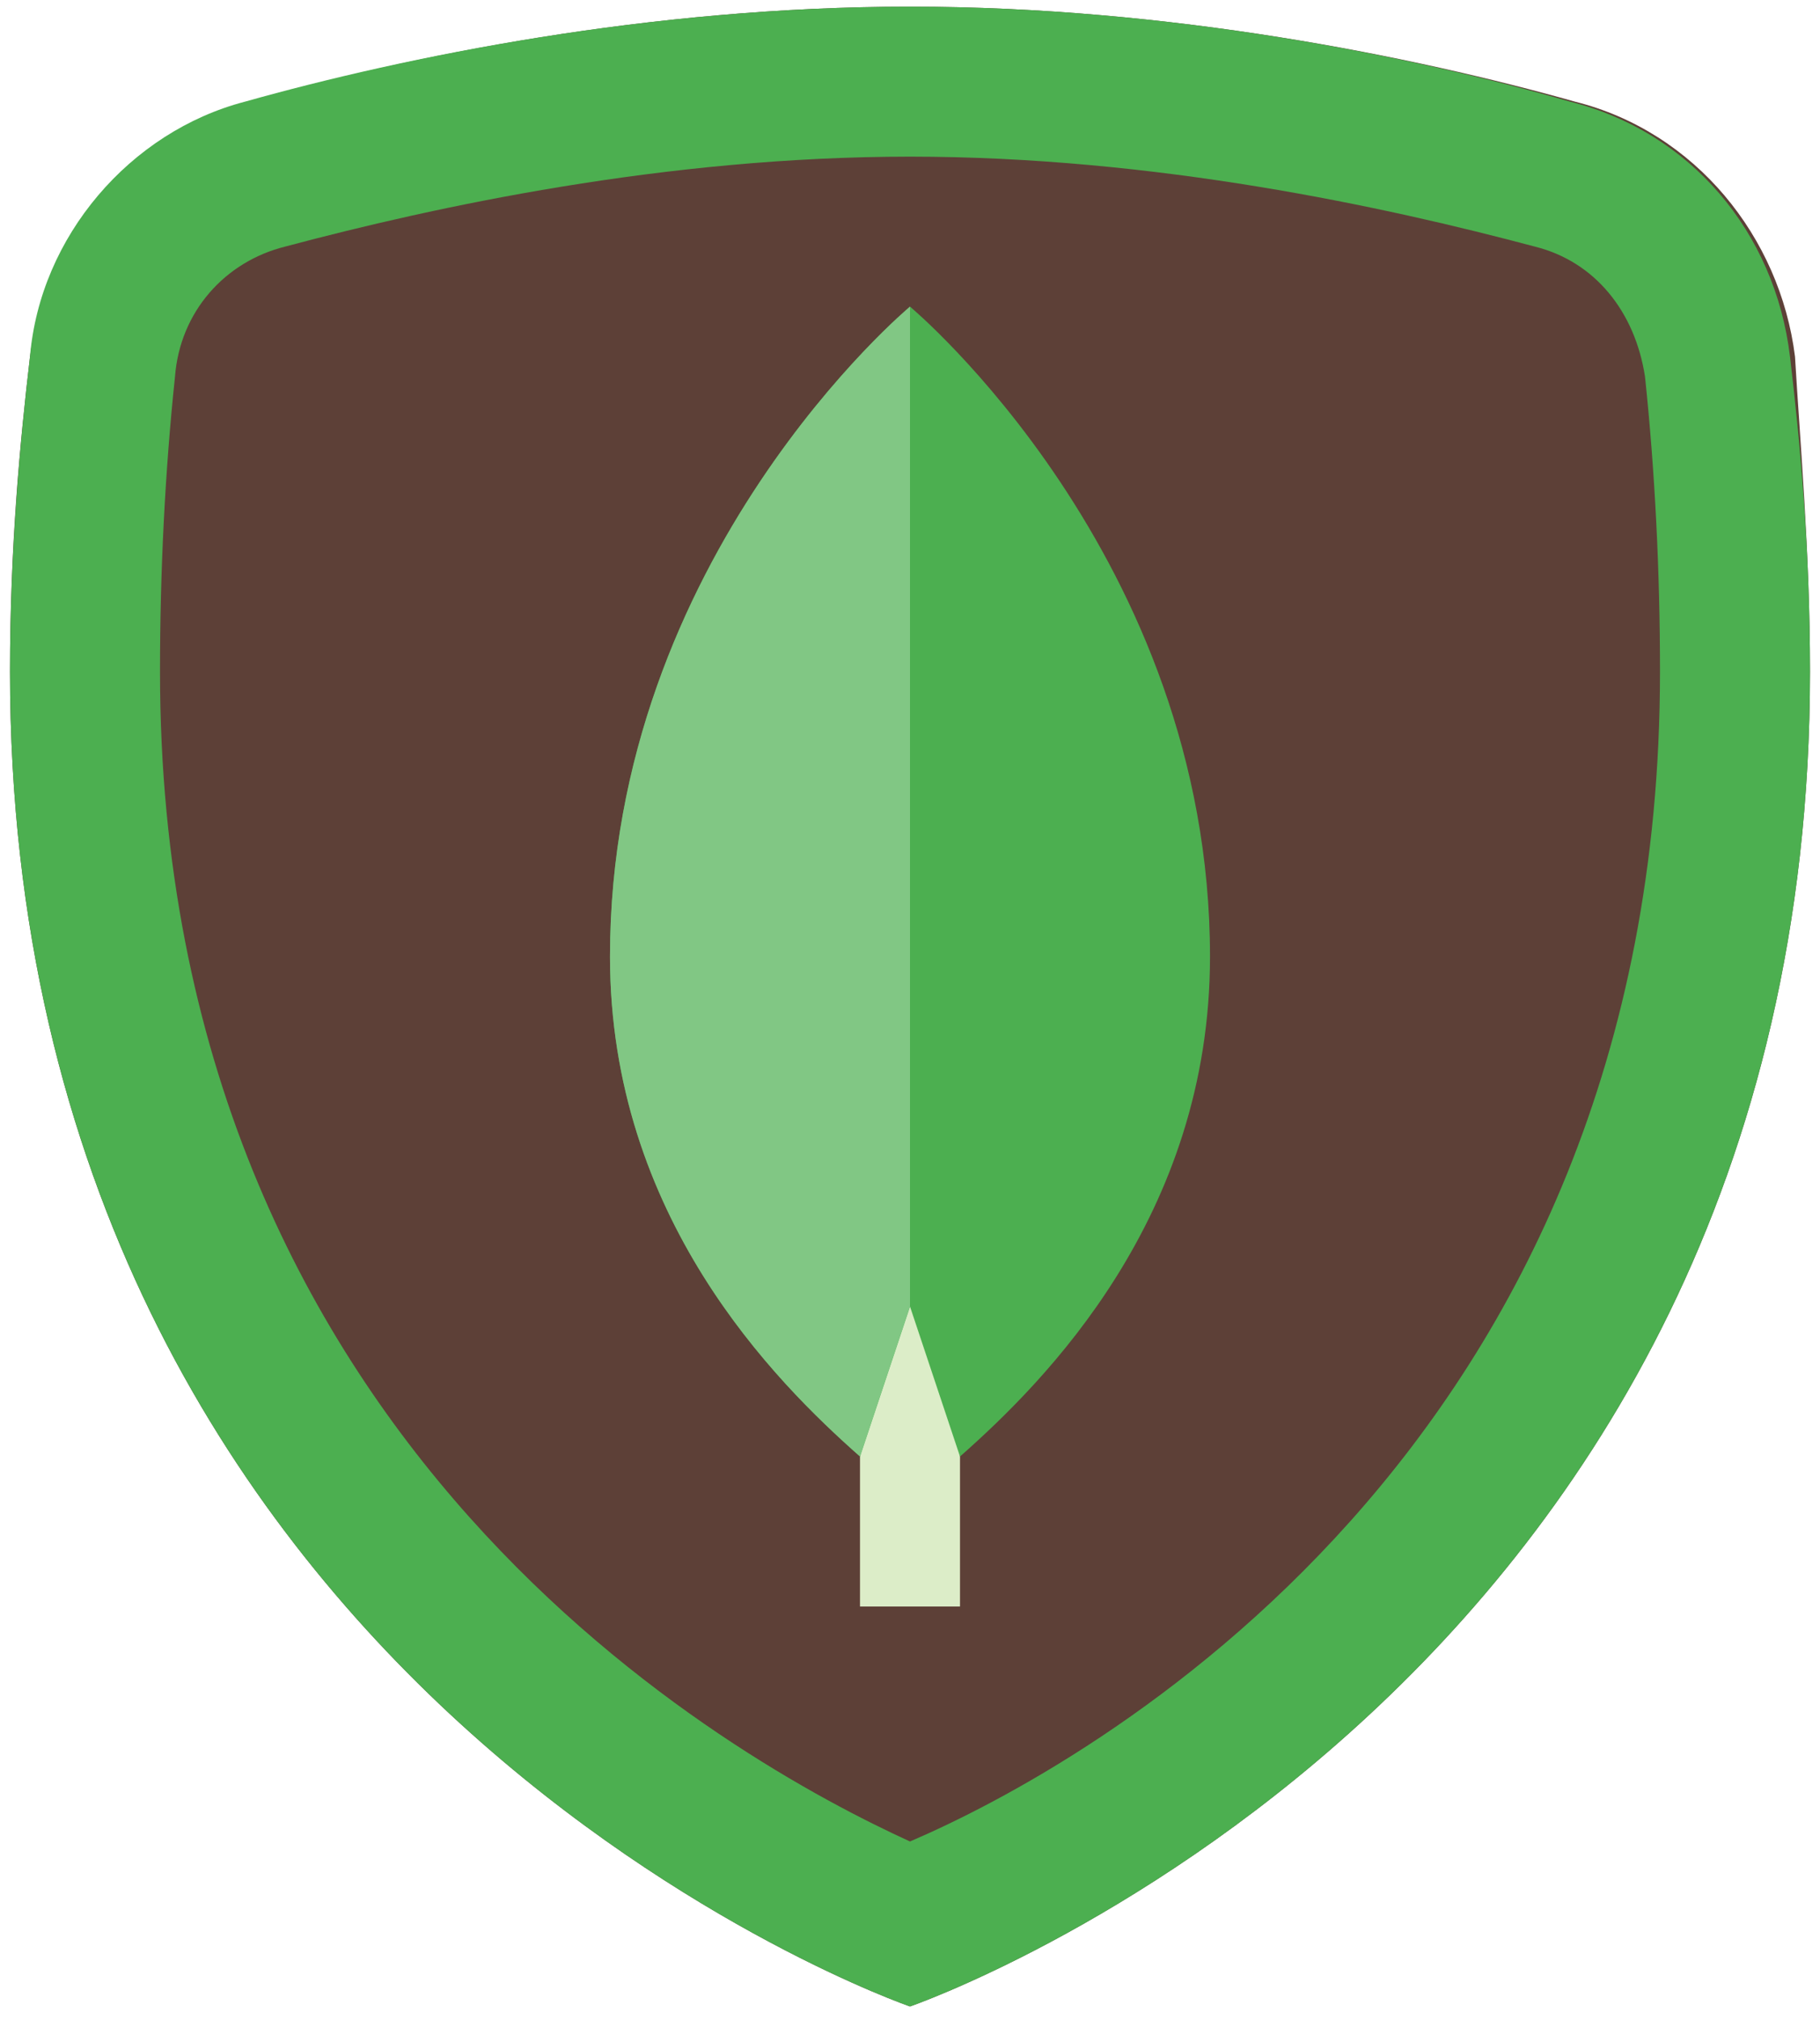 <svg width="91" height="101" viewBox="0 0 91 101" fill="none" xmlns="http://www.w3.org/2000/svg">
<path d="M90.5 33.583C90.5 84.833 45.5 100.333 45.5 100.333C45.5 100.333 0.5 84.833 0.5 33.583C0.5 27.333 1 22.083 1.5 17.833C2.25 11.583 6.5 6.583 12.5 5.083C20.25 2.833 32.5 0.333 45.5 0.333C58.5 0.333 70.75 2.833 78.75 5.083C84.75 6.583 89 11.833 89.75 17.833C90 22.083 90.5 27.583 90.5 33.583Z" fill="#5D4037"/>
<path d="M45.5 7.833C57.75 7.833 69.25 10.333 76.75 12.333C79.75 13.083 81.75 15.583 82.25 18.833C82.75 23.583 83 28.583 83 33.583C83 72.583 54.25 88.333 45.5 92.083C36.75 88.083 8 72.333 8 33.583C8 28.583 8.25 23.583 8.75 18.833C9 15.583 11.25 13.083 14.25 12.333C21.75 10.333 33.25 7.833 45.5 7.833ZM45.5 0.333C32.5 0.333 20.25 2.833 12.25 5.083C6.5 6.583 2 11.833 1.5 17.833C1 22.083 0.5 27.583 0.5 33.583C0.5 84.833 45.5 100.333 45.5 100.333C45.5 100.333 90.5 84.833 90.5 33.583C90.5 27.333 90 22.083 89.5 17.833C88.75 11.583 84.5 6.583 78.5 5.083C70.75 2.833 58.5 0.333 45.5 0.333Z" fill="#4CAF50"/>
<path d="M43 60.333H48V80.333H43V60.333Z" fill="#DCEDC8"/>
<path d="M45.5 15.333C45.5 15.333 30.5 27.833 30.5 47.833C30.5 60.833 38.75 69.083 43 72.833L45.5 65.333L48 72.833C52.25 69.083 60.5 60.833 60.5 47.833C60.5 27.833 45.5 15.333 45.5 15.333Z" fill="#4CAF50"/>
<path d="M45.5 15.333C45.5 15.333 30.5 27.833 30.5 47.833C30.5 60.833 38.75 69.083 43 72.833L45.5 65.333V15.333Z" fill="#81C784"/>
</svg>

